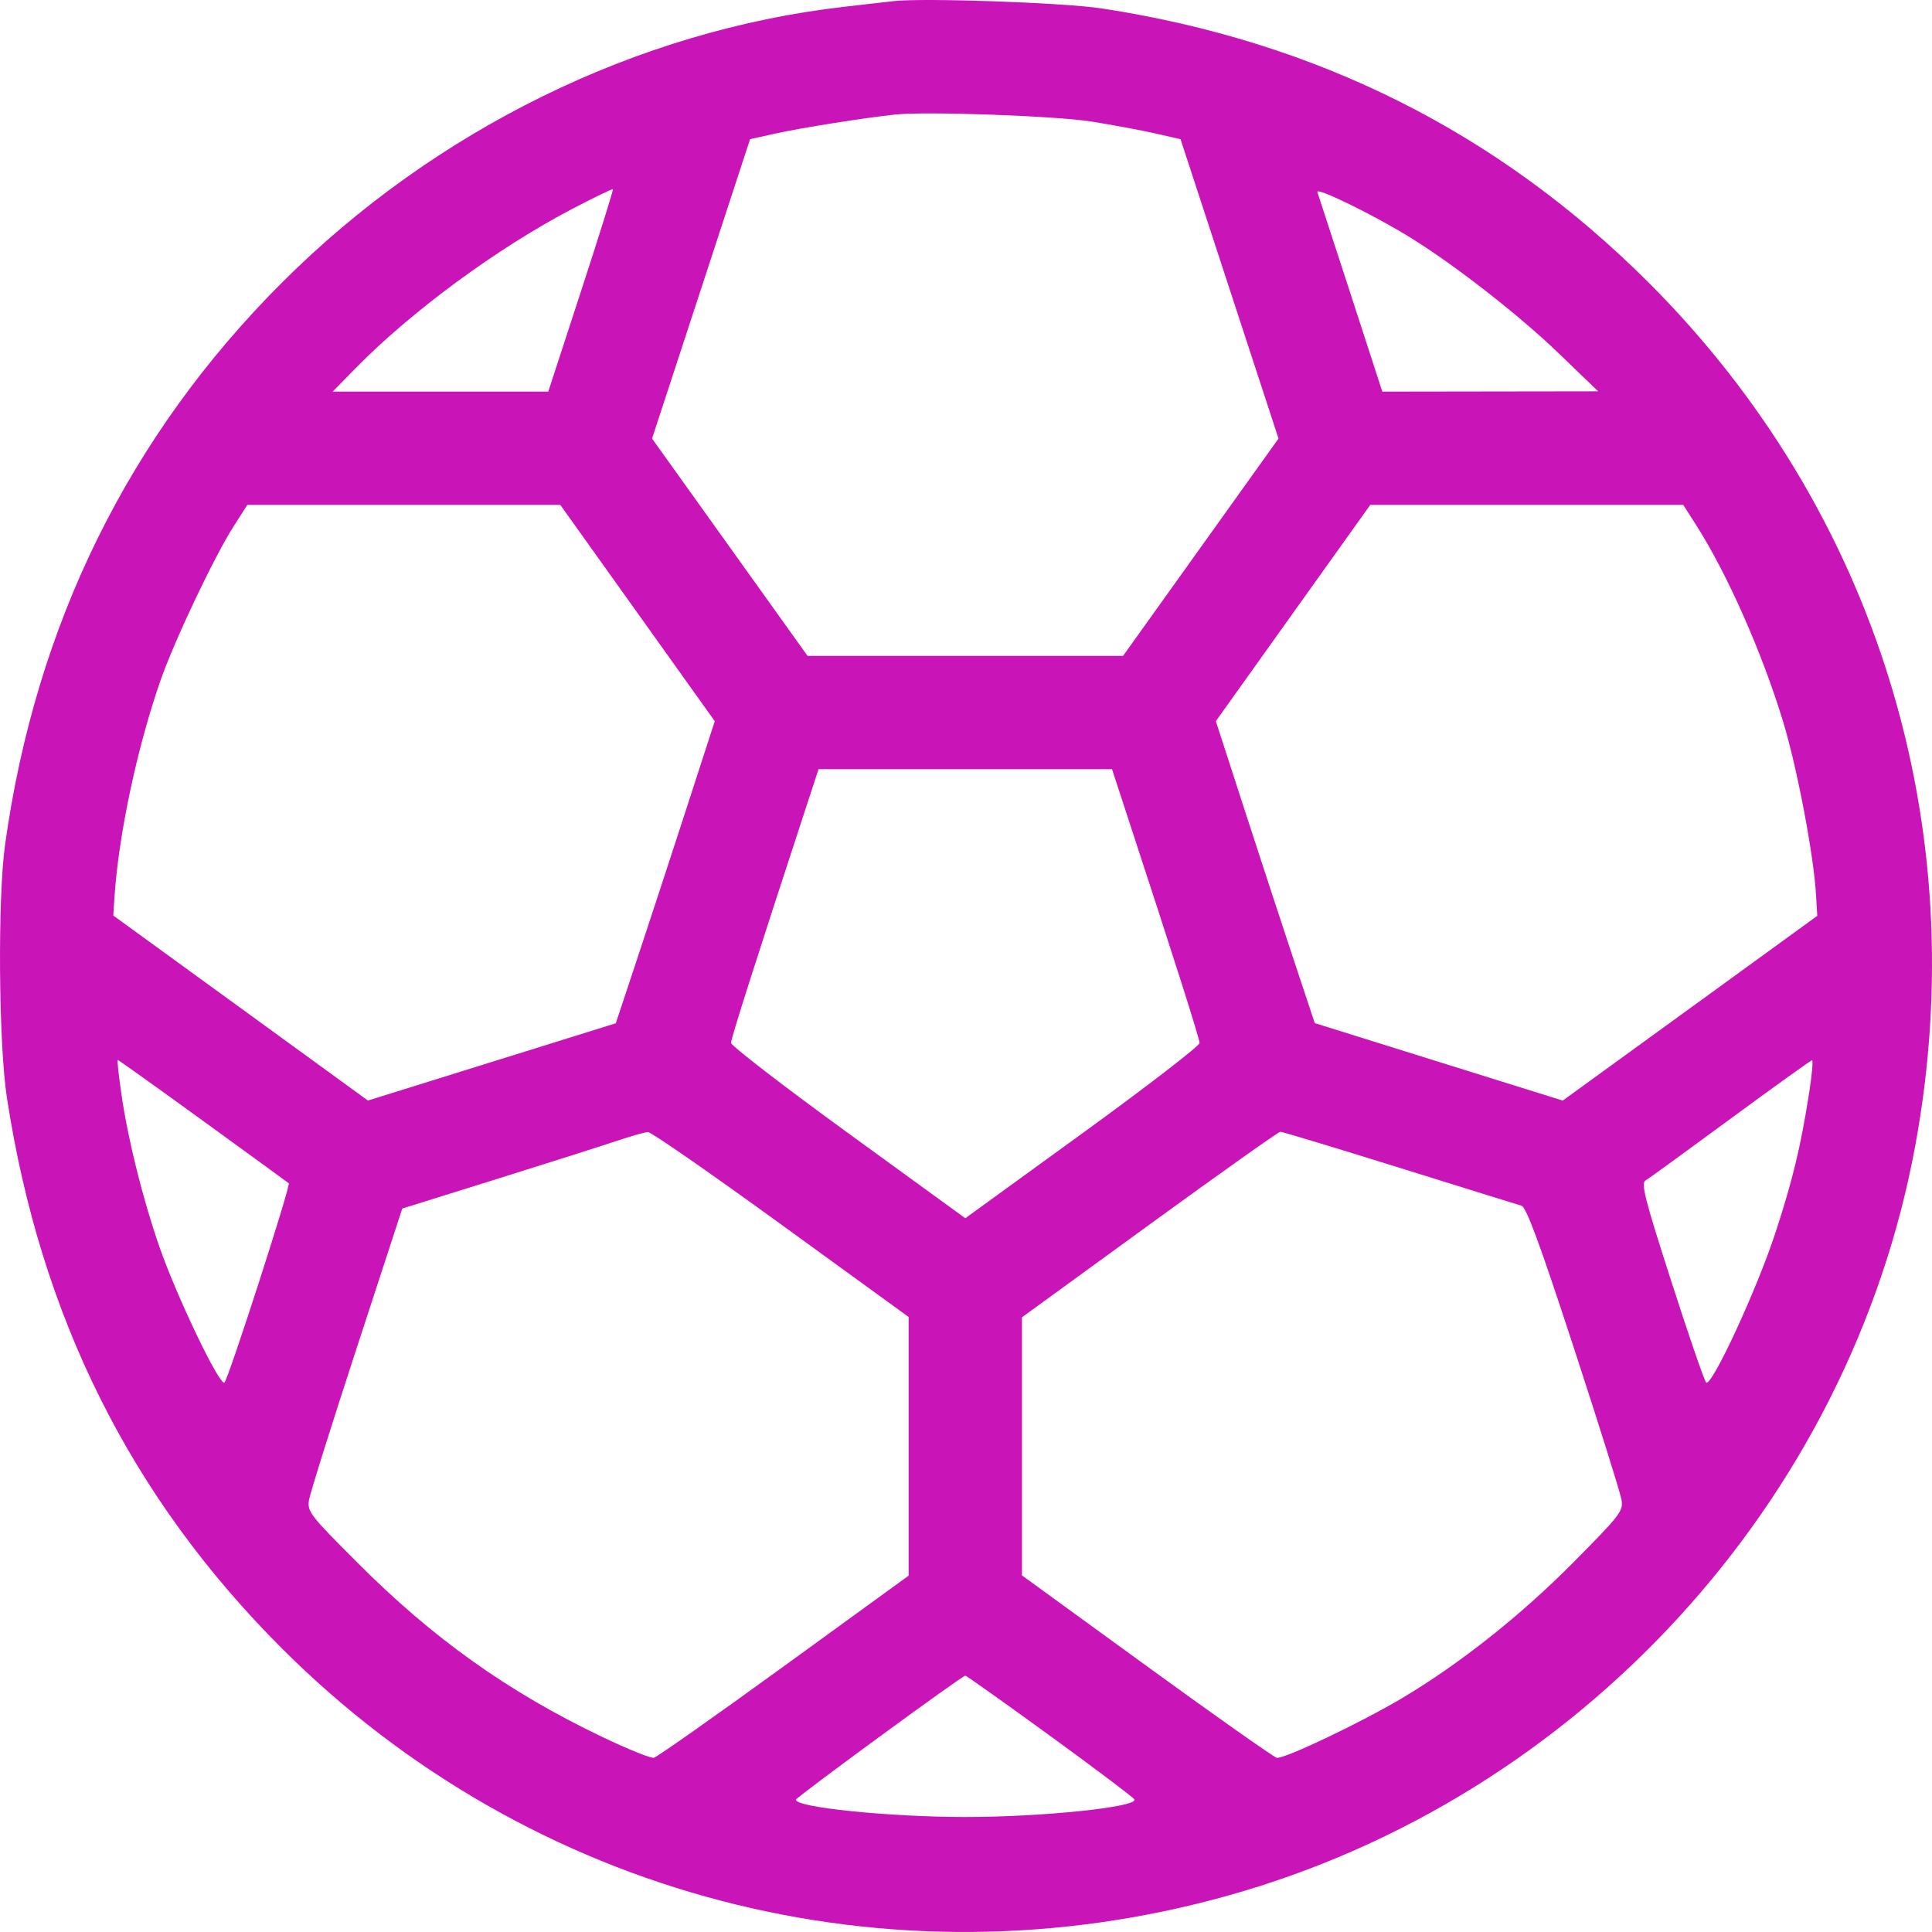 <svg width="50" height="50" viewBox="0 0 50 50" fill="none" xmlns="http://www.w3.org/2000/svg">
<path fill-rule="evenodd" clip-rule="evenodd" d="M23.124 0.029C22.936 0.051 22.364 0.117 21.853 0.175C16.493 0.787 11.26 3.353 7.297 7.314C3.333 11.275 0.924 16.166 0.131 21.861C-0.063 23.261 -0.036 27.007 0.179 28.408C1.048 34.076 3.383 38.751 7.297 42.662C13.728 49.089 23.006 51.514 31.777 49.059C40.861 46.518 47.871 38.867 49.568 29.644C51.087 21.384 48.559 13.202 42.667 7.314C38.773 3.423 34.072 1.067 28.502 0.217C27.527 0.068 23.884 -0.059 23.124 0.029ZM28.249 3.146C28.783 3.231 29.519 3.368 29.885 3.451L30.552 3.602L31.82 7.476L33.088 11.35L31.076 14.163L29.064 16.975H24.982H20.9L18.888 14.163L16.875 11.35L18.144 7.476L19.412 3.602L20.07 3.456C20.717 3.311 22.405 3.044 23.173 2.964C23.986 2.879 27.318 2.999 28.249 3.146ZM15.039 7.53L14.189 10.135H11.4H8.61L9.193 9.539C10.65 8.054 12.868 6.422 14.816 5.403C15.377 5.11 15.847 4.882 15.862 4.897C15.877 4.912 15.507 6.097 15.039 7.53ZM36.514 6.157C37.68 6.881 39.324 8.165 40.349 9.153L41.36 10.127L38.567 10.131L35.774 10.135L34.957 7.619C34.507 6.235 34.119 5.044 34.094 4.972C34.041 4.822 35.572 5.572 36.514 6.157ZM16.499 15.865L18.498 18.664L17.766 20.922C17.363 22.164 16.787 23.923 16.485 24.831L15.937 26.482L12.73 27.482L9.522 28.482L6.228 26.088L2.932 23.694L2.961 23.242C3.064 21.627 3.545 19.356 4.154 17.61C4.516 16.574 5.546 14.403 6.048 13.619L6.401 13.066H10.451H14.5L16.499 15.865ZM43.89 13.579C44.701 14.847 45.602 16.884 46.15 18.686C46.509 19.868 46.938 22.125 46.998 23.148L47.031 23.702L43.738 26.093L40.444 28.483L37.235 27.481L34.026 26.478L33.478 24.829C33.177 23.922 32.6 22.164 32.198 20.922L31.466 18.664L33.464 15.865L35.463 13.066H39.513H43.562L43.89 13.579ZM29.123 20.957C30.424 24.927 31.044 26.875 31.044 26.993C31.044 27.068 29.68 28.119 28.013 29.329L24.982 31.528L21.951 29.326C20.283 28.114 18.919 27.063 18.919 26.99C18.919 26.874 19.545 24.908 20.84 20.957L21.184 19.907H24.982H28.779L29.123 20.957ZM5.256 29.009C6.452 29.876 7.449 30.603 7.473 30.623C7.53 30.672 5.92 35.663 5.81 35.779C5.696 35.898 4.568 33.546 4.124 32.263C3.694 31.023 3.314 29.499 3.145 28.335C3.072 27.838 3.028 27.431 3.047 27.431C3.066 27.431 4.06 28.141 5.256 29.009ZM46.82 28.286C46.601 29.683 46.396 30.533 45.948 31.904C45.47 33.369 44.288 35.92 44.154 35.779C44.106 35.729 43.701 34.552 43.254 33.163C42.571 31.043 42.464 30.625 42.585 30.552C42.664 30.505 43.653 29.787 44.782 28.956C45.911 28.126 46.862 27.443 46.895 27.439C46.928 27.434 46.894 27.816 46.82 28.286ZM20.215 31.688L23.515 34.083V37.431V40.778L20.291 43.119C18.517 44.407 17.001 45.474 16.921 45.491C16.841 45.508 16.235 45.263 15.574 44.946C13.143 43.782 11.214 42.408 9.253 40.445C8.02 39.212 7.949 39.12 7.997 38.821C8.025 38.647 8.58 36.878 9.23 34.891L10.411 31.277L12.832 30.521C14.163 30.105 15.561 29.66 15.937 29.534C16.314 29.407 16.688 29.301 16.768 29.297C16.849 29.294 18.4 30.37 20.215 31.688ZM36.215 30.221C37.861 30.735 39.284 31.177 39.377 31.204C39.501 31.24 39.855 32.201 40.73 34.879C41.382 36.873 41.938 38.645 41.965 38.816C42.013 39.107 41.932 39.211 40.71 40.443C39.357 41.807 37.794 43.046 36.313 43.932C35.245 44.57 33.229 45.531 33.042 45.491C32.964 45.474 31.448 44.405 29.674 43.116L26.448 40.771V37.432V34.092L29.748 31.692C31.564 30.372 33.087 29.291 33.135 29.29C33.182 29.288 34.568 29.708 36.215 30.221ZM27.182 44.928C28.365 45.788 29.345 46.528 29.36 46.571C29.429 46.769 26.969 47.024 24.982 47.024C22.998 47.024 20.534 46.77 20.603 46.572C20.631 46.492 24.895 43.37 24.982 43.366C25.009 43.364 25.999 44.068 27.182 44.928Z" fill="#C915B7"/>
</svg>
